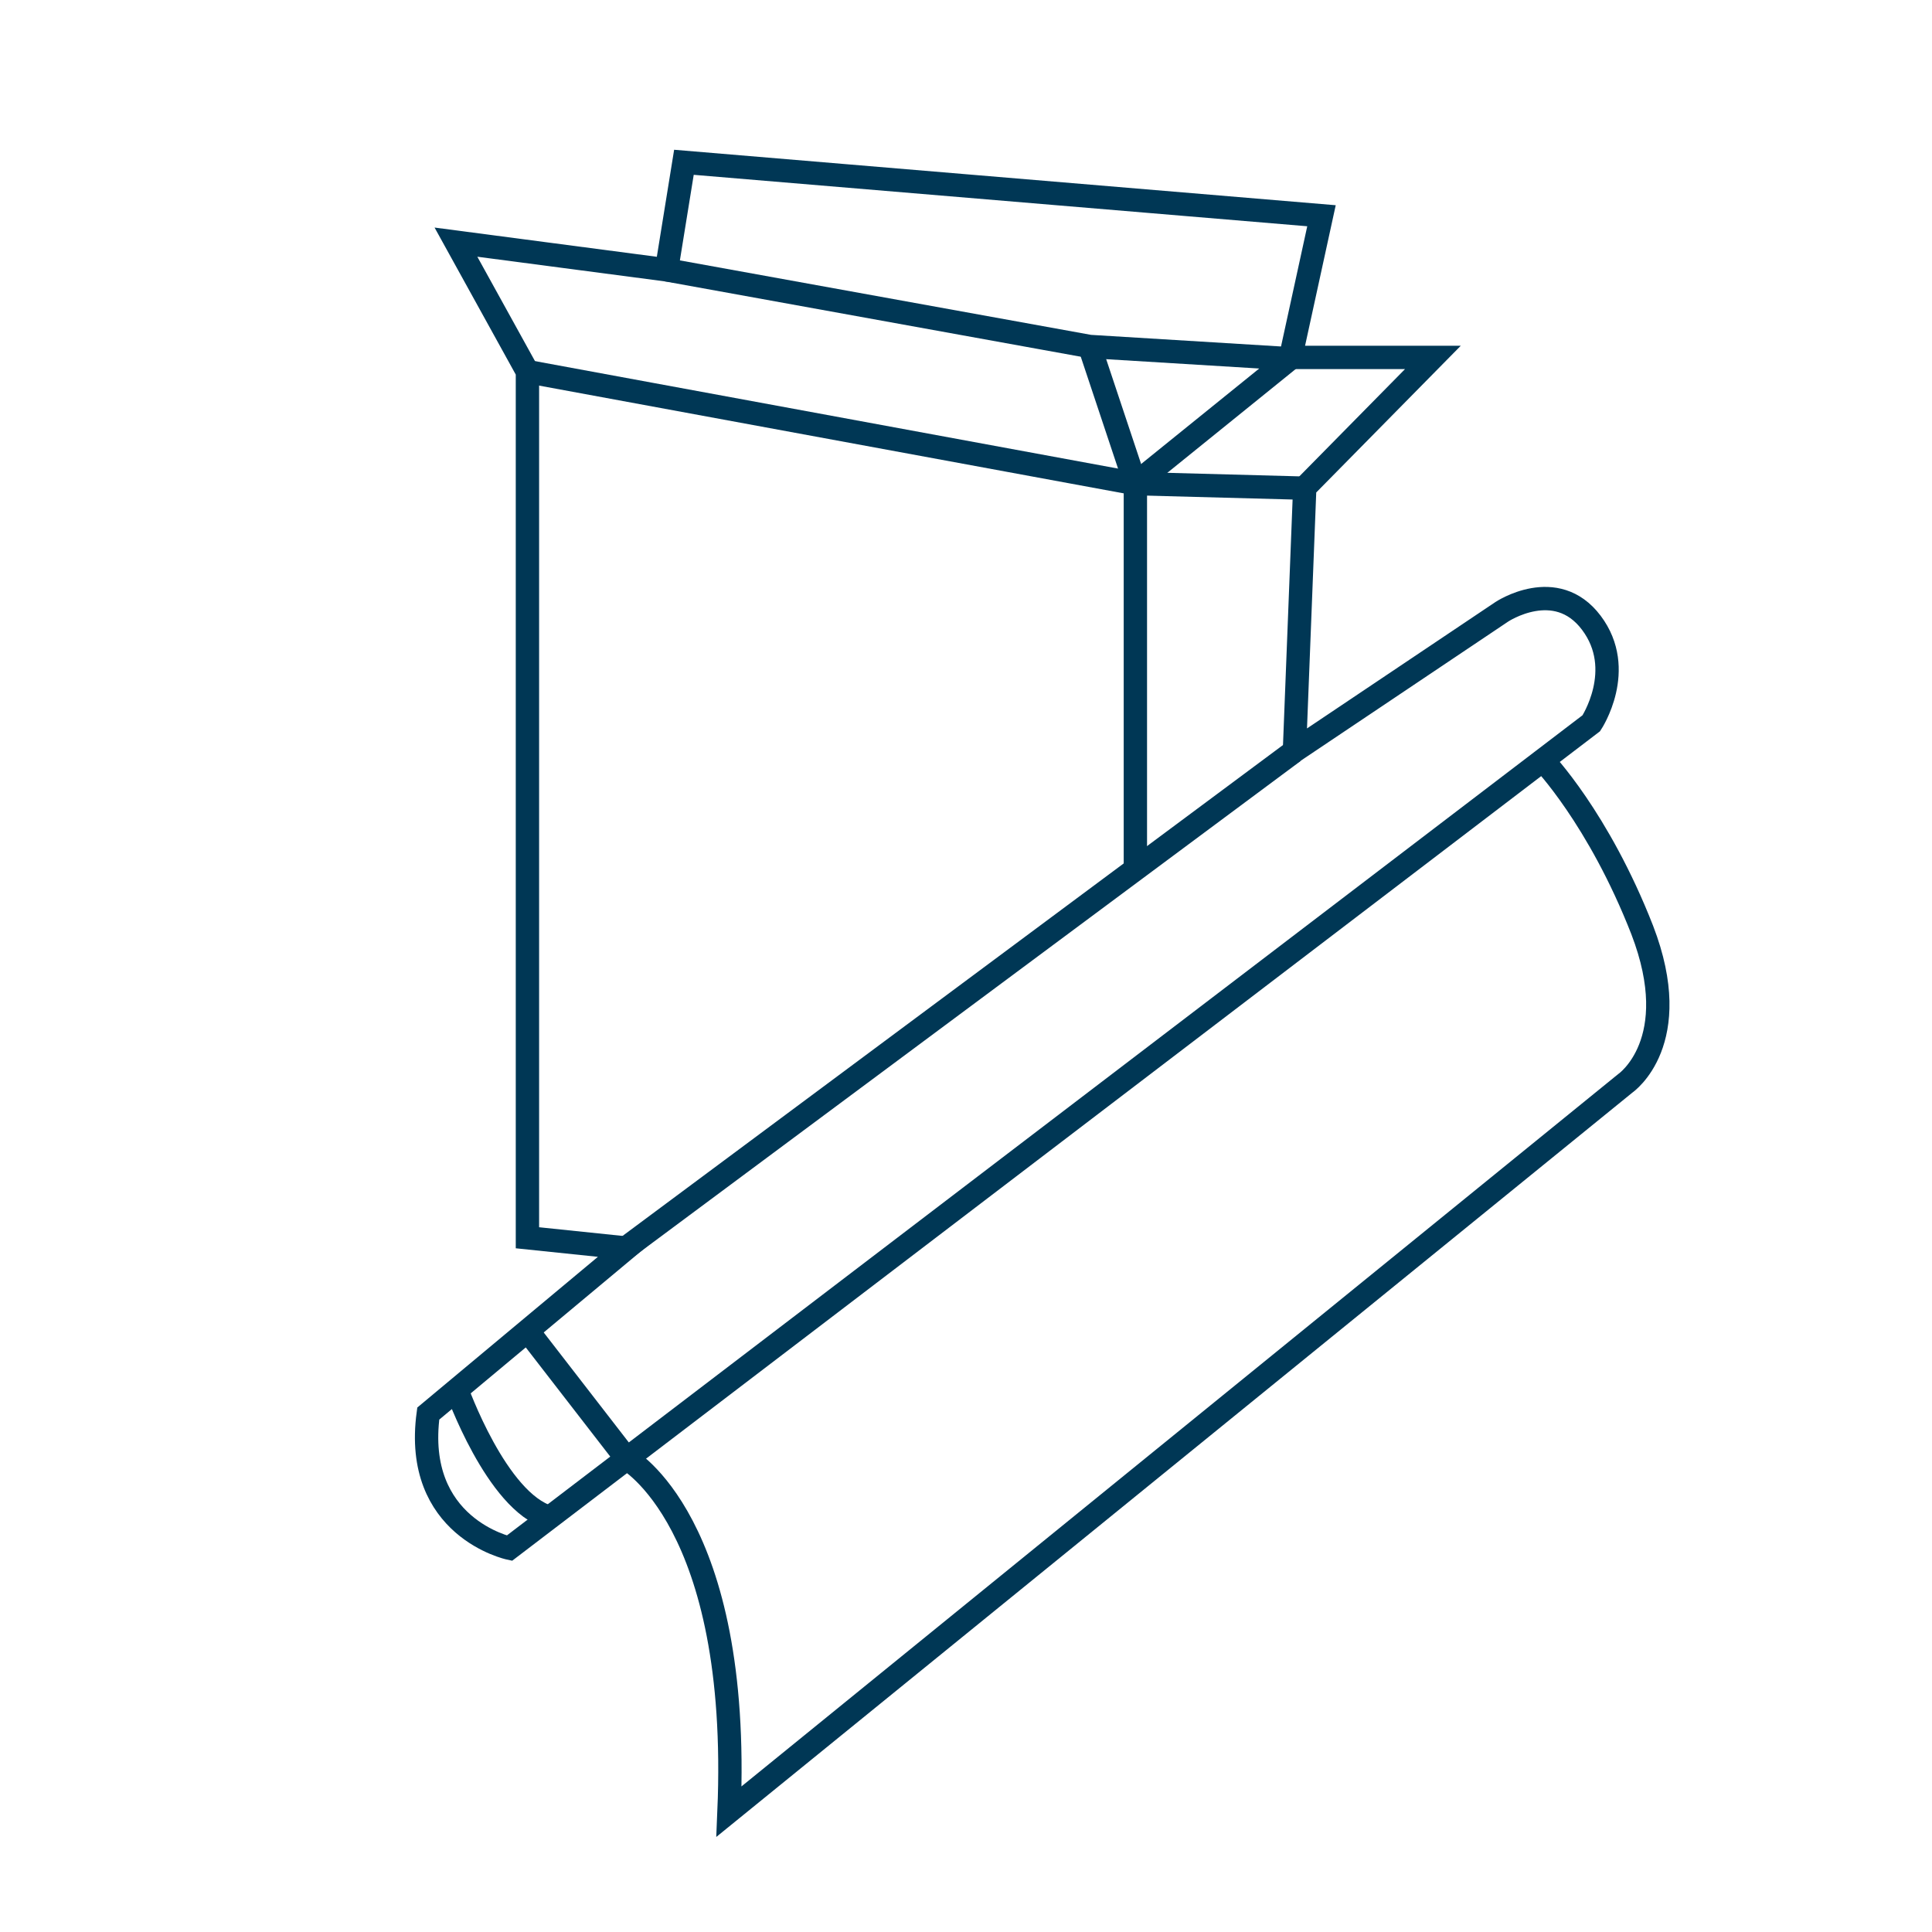 <?xml version="1.0" encoding="utf-8"?>
<!-- Generator: Adobe Illustrator 25.0.1, SVG Export Plug-In . SVG Version: 6.00 Build 0)  -->
<svg version="1.1" id="Layer_1" xmlns="http://www.w3.org/2000/svg" xmlns:xlink="http://www.w3.org/1999/xlink" x="0px" y="0px"
	 viewBox="0 0 300 300" style="enable-background:new 0 0 300 300;" xml:space="preserve">
<style type="text/css">
	.st0{fill:none;stroke:#003755;stroke-width:3.624;stroke-miterlimit:10;}
</style>
<g>
	<path class="st0" d="M103.5,41.9l2.7-16.7l99,8.3l-4.8,22h22.1l-19.9,20.2l-1.6,40.9L233.2,95c0,0,8.4-5.6,13.9,1.7
		c5.5,7.3,0,15.6,0,15.6l-168,128.1c0,0-15-3.2-12.6-20.9l30.8-25.7l-15.4-1.6V57.7L70.8,37.6L103.5,41.9z"/>
	<polyline class="st0" points="103.5,41.9 169.2,53.8 200.3,55.7 176.3,75.1 	"/>
	<polyline class="st0" points="81.9,57.7 176.3,75.1 202.5,75.8 	"/>
	<line class="st0" x1="97.3" y1="193.7" x2="200.9" y2="116.7"/>
	<polyline class="st0" points="169.2,53.8 176.3,75.1 176.3,135 	"/>
	<path class="st0" d="M81.9,206.6l15.4,19.9c0,0,17.8,9.7,15.9,54.8l139.2-113.1c0,0,9.3-6.4,2.6-23.8
		c-6.8-17.4-15.4-26.3-15.4-26.3"/>
	<path class="st0" d="M70.9,215.7c0,0,6.2,17.5,14.4,19.9"/>
</g>
</svg>
